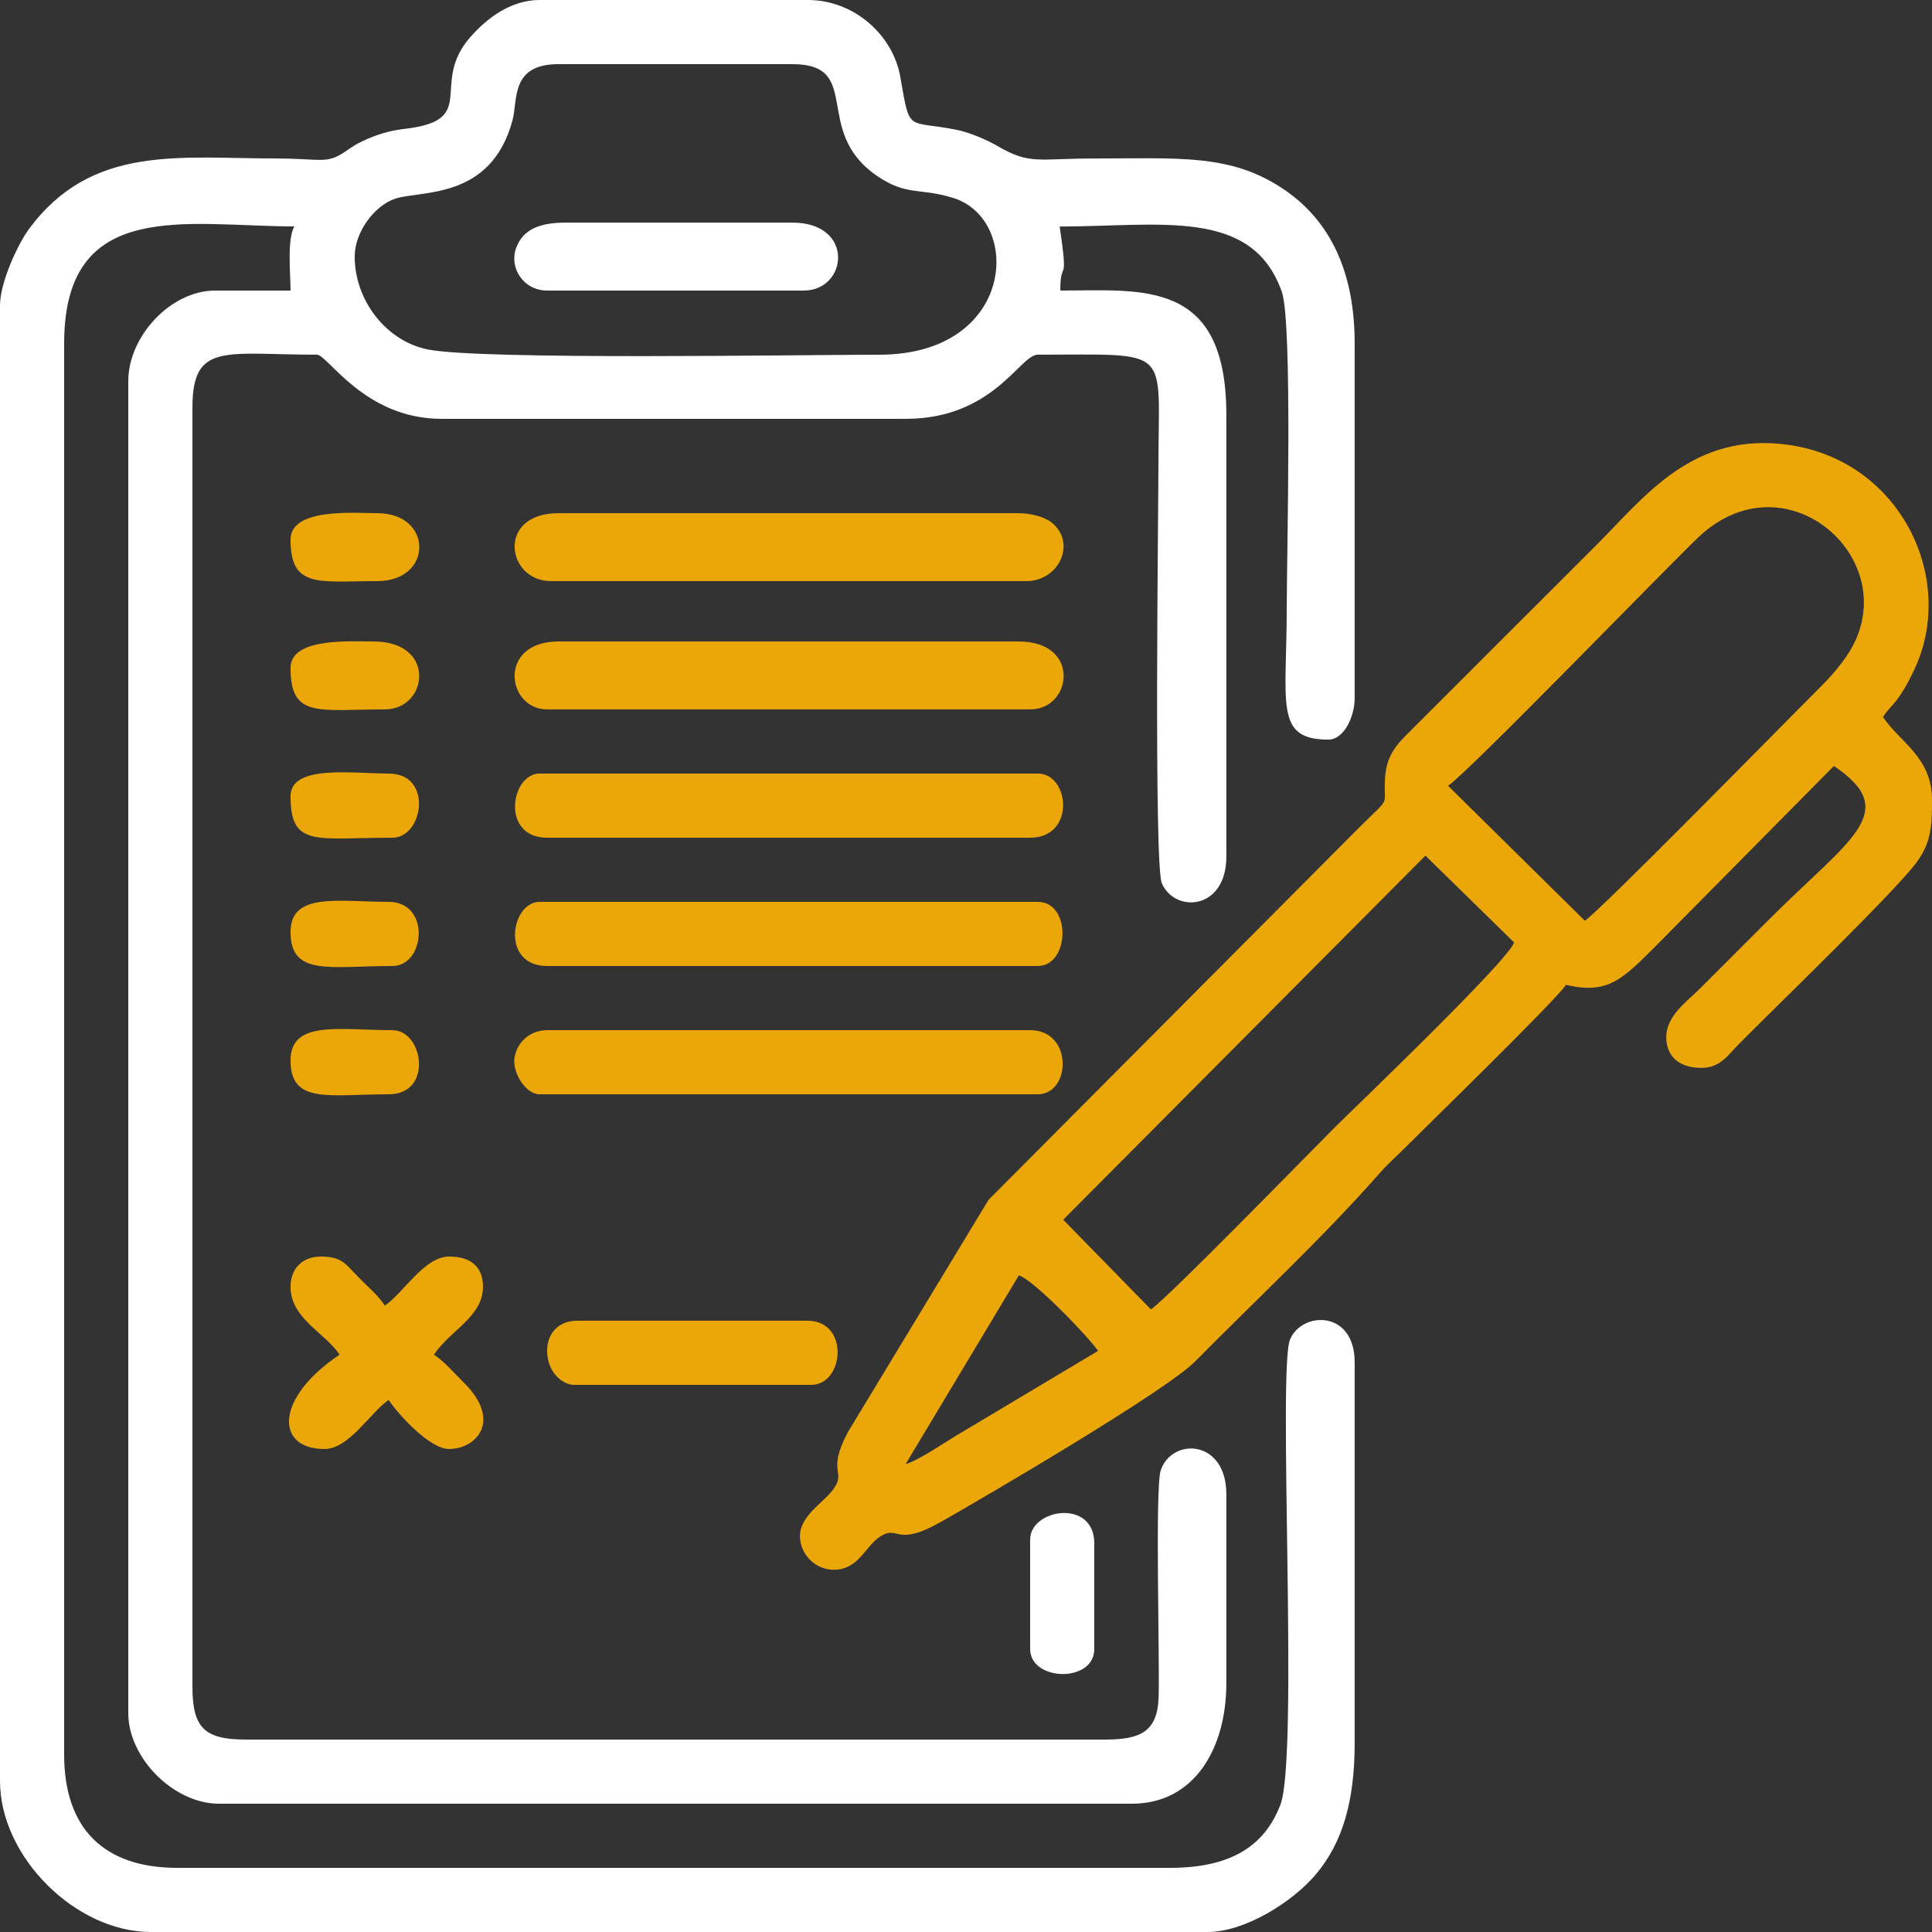 <svg width="134" height="134" viewBox="0 0 134 134" fill="none" xmlns="http://www.w3.org/2000/svg">
<rect x="0" y="0" width="134" height="134" fill="#333333" stroke="none"/>
<g clip-path="url(#clip0_1_4854)">
<path fill-rule="evenodd" clip-rule="evenodd" d="M24.601 17.797C24.601 16.08 25.982 14.263 27.395 13.786C29.173 13.185 34.056 13.906 35.55 8.332C35.923 6.938 35.389 4.449 38.734 4.449H54.96C59.912 4.449 56.283 9.088 60.823 12.196C62.896 13.614 63.753 13.001 66.099 13.724C70.94 15.216 70.434 24.602 60.979 24.602C55.579 24.602 33.373 24.982 29.675 24.238C26.759 23.652 24.601 20.812 24.601 17.797H24.601ZM-0 21.199V123.531C-0 128.771 5.228 134 10.468 134H83.75C86.302 134 89.597 131.974 91.267 130.001C93.131 127.799 93.957 124.883 93.957 120.914V94.48C93.957 90.875 90.344 90.921 89.482 92.885C88.601 94.891 90.092 121.837 88.803 125.182C87.648 128.176 85.194 129.551 81.132 129.551H12.3C7.193 129.551 4.449 126.807 4.449 121.699V23.817C4.449 13.644 12.981 15.703 20.414 15.703C19.899 16.619 20.152 19.008 20.152 20.153H14.917C11.844 20.153 8.897 23.326 8.897 26.434V118.821C8.897 121.941 12.057 125.102 15.178 125.102H78.515C82.809 125.102 85.058 121.312 85.058 116.727V103.641C85.058 99.828 81.301 99.677 80.508 101.97C80.097 103.161 80.452 115.372 80.357 117.783C80.264 120.132 79.043 120.652 76.683 120.652H17.011C14.179 120.652 13.347 119.821 13.347 116.988V28.265C13.347 23.708 15.626 24.601 21.983 24.601C22.731 24.601 25.275 29.05 30.62 29.05H62.812C68.904 29.05 70.741 24.601 71.972 24.601C81.38 24.601 80.347 23.956 80.347 32.191C80.347 35.088 80.026 59.997 80.583 61.267C81.503 63.362 85.058 63.122 85.058 59.41V28.789C85.058 19.316 79.246 20.152 73.542 20.152C73.542 17.783 74.136 20.06 73.498 15.711C80.511 15.705 86.838 14.392 88.903 20.233C89.662 22.38 89.246 38.505 89.246 42.136C89.246 48.805 88.377 51.297 92.124 51.297C93.239 51.297 93.957 49.677 93.957 48.418V23.816C93.957 19.407 92.617 15.6 89.136 13.196C85.44 10.643 81.831 10.992 75.898 10.992C71.955 10.992 71.449 11.445 69.177 10.123C68.487 9.721 67.26 9.186 66.367 9.007C62.872 8.305 63.128 9.289 62.445 5.338C61.955 2.5 59.312 -0.001 56.007 -0.001H37.425C35.344 -0.001 33.684 1.371 32.644 2.546C29.723 5.843 33.332 8.349 28.046 8.94C27.044 9.053 26.091 9.343 25.203 9.762C24.68 10.008 24.458 10.161 24.052 10.443C22.627 11.434 22.387 10.992 19.105 10.991C12.444 10.991 6.36 10 2.011 15.882C1.25 16.913 -0.001 19.57 -0.001 21.198L-0 21.199Z" fill="white"/>
<path fill-rule="evenodd" clip-rule="evenodd" d="M62.812 101.547L70.663 88.461C71.655 88.726 75.528 92.753 76.159 93.696L66.328 99.567C65.449 100.093 63.637 101.327 62.812 101.547H62.812ZM79.824 90.817L73.743 84.597L98.864 59.345L105.013 65.366C104.629 66.624 93.754 77.017 92.582 78.189C90.68 80.091 81.006 90.025 79.823 90.817H79.824ZM109.921 63.86L100.435 54.502C101.897 53.505 114.724 40.252 117.702 37.354C123.928 31.296 132.519 39.14 128.023 45.583C127.261 46.676 126.498 47.414 125.559 48.353C123.477 50.433 111.049 63.104 109.921 63.86ZM55.483 106.52C55.483 107.814 56.545 108.875 57.839 108.875C59.549 108.875 60.012 107.239 61.047 106.57C62.34 105.735 62.088 107.358 65.254 105.56C68.383 103.783 80.845 96.497 82.901 94.417C87.184 90.084 91.707 85.894 95.725 81.331C96.198 80.793 96.644 80.407 97.163 79.889C98.902 78.151 107.863 69.428 108.613 68.308C111.548 68.992 112.533 67.925 114.959 65.495L127.195 53.128C131.933 56.301 128.266 58.208 122.811 63.662C121.133 65.34 119.647 66.826 117.969 68.504C117.149 69.324 116.063 70.093 115.687 71.206C115.375 72.128 115.531 74.066 118.035 74.066C119.314 74.066 119.885 73.142 120.587 72.43C123.072 69.916 131.614 61.684 132.999 59.718C133.95 58.367 134 57.262 134 55.483C134 52.516 131.79 51.507 130.597 49.726C131.019 49.096 131.261 48.989 131.758 48.269C132.178 47.66 132.397 47.211 132.7 46.594C135.786 40.326 131.934 31.991 124.074 30.859C117.433 29.902 114.085 34.439 110.772 37.752L97.945 50.574C97.006 51.501 96.169 52.272 96.065 53.927C95.926 56.119 96.584 55.087 94.284 57.381L68.563 83.218L58.791 99.357C57.248 102.305 58.859 101.992 57.663 103.463C57.041 104.229 55.484 105.199 55.484 106.518L55.483 106.52Z" fill="#EBA707"/>
<path fill-rule="evenodd" clip-rule="evenodd" d="M37.949 49.203H71.449C74.367 49.203 74.989 44.493 70.664 44.493H38.734C34.489 44.493 35.128 49.203 37.949 49.203Z" fill="#EBA707"/>
<path fill-rule="evenodd" clip-rule="evenodd" d="M38.211 40.305H71.188C73.455 40.305 74.707 37.641 72.916 36.221C72.446 35.848 71.447 35.594 70.664 35.594H38.734C34.413 35.594 35.122 40.305 38.211 40.305L38.211 40.305Z" fill="#EBA707"/>
<path fill-rule="evenodd" clip-rule="evenodd" d="M37.949 67H71.972C74.204 67 74.324 62.551 71.972 62.551H37.425C35.425 62.551 34.705 67 37.948 67H37.949Z" fill="#EBA707"/>
<path fill-rule="evenodd" clip-rule="evenodd" d="M37.949 58.102H71.449C74.615 58.102 74.206 53.652 71.972 53.652H37.425C35.425 53.652 34.705 58.102 37.948 58.102H37.949Z" fill="#EBA707"/>
<path fill-rule="evenodd" clip-rule="evenodd" d="M37.425 75.899H71.972C74.293 75.899 74.441 71.45 71.449 71.45H37.949C36.777 71.45 35.846 72.284 35.684 73.371C35.531 74.392 36.451 75.899 37.425 75.899L37.425 75.899Z" fill="#EBA707"/>
<path fill-rule="evenodd" clip-rule="evenodd" d="M20.151 89.246C20.151 91.446 22.522 92.417 23.554 93.957C19.041 96.979 19.088 100.5 22.507 100.5C24.223 100.5 25.704 97.936 26.956 97.098C27.652 98.136 29.808 100.5 31.144 100.5C33.019 100.5 34.885 98.548 32.127 95.852C31.414 95.154 30.888 94.487 30.097 93.957C31.242 92.247 33.499 91.322 33.499 89.246C33.499 87.769 32.547 87.153 31.144 87.153C29.427 87.153 27.946 89.717 26.694 90.555C26.196 89.812 25.591 89.329 24.929 88.656C24.006 87.719 23.774 87.153 22.245 87.153C20.98 87.153 20.152 87.981 20.152 89.246H20.151Z" fill="#EBA707"/>
<path fill-rule="evenodd" clip-rule="evenodd" d="M37.949 20.152H55.746C58.799 20.152 59.308 15.441 54.96 15.441H39.257C37.495 15.441 36.268 15.862 35.788 17.232C35.312 18.593 36.315 20.153 37.948 20.153L37.949 20.152Z" fill="white"/>
<path fill-rule="evenodd" clip-rule="evenodd" d="M37.949 93.696C37.949 95.254 39.1 96.051 39.781 96.051H56.27C58.556 96.051 58.936 91.602 56.008 91.602H40.043C38.777 91.602 37.949 92.43 37.949 93.696Z" fill="#EBA707"/>
<path fill-rule="evenodd" clip-rule="evenodd" d="M71.449 106.782V114.372C71.449 116.625 75.898 116.746 75.898 114.372V107.044C75.898 103.933 71.449 104.637 71.449 106.782Z" fill="white"/>
<path fill-rule="evenodd" clip-rule="evenodd" d="M20.151 46.324C20.151 49.843 22.073 49.203 26.694 49.203C29.688 49.203 30.312 44.492 25.909 44.492C24.293 44.492 20.151 44.207 20.151 46.325V46.324Z" fill="#EBA707"/>
<path fill-rule="evenodd" clip-rule="evenodd" d="M20.151 37.426C20.151 40.839 22.107 40.305 26.171 40.305C30.053 40.305 30.053 35.594 26.171 35.594C24.646 35.594 20.151 35.191 20.151 37.426V37.426Z" fill="#EBA707"/>
<path fill-rule="evenodd" clip-rule="evenodd" d="M20.152 55.223C20.152 58.805 21.92 58.102 27.218 58.102C29.363 58.102 30.066 53.653 26.956 53.653C24.459 53.653 20.151 53.009 20.151 55.223H20.152Z" fill="#EBA707"/>
<path fill-rule="evenodd" clip-rule="evenodd" d="M20.151 73.543C20.151 76.609 22.804 75.898 26.956 75.898C30.066 75.898 29.363 71.45 27.218 71.45C23.565 71.45 20.152 70.73 20.152 73.543H20.151Z" fill="#EBA707"/>
<path fill-rule="evenodd" clip-rule="evenodd" d="M20.152 64.645C20.152 67.736 22.871 67 27.218 67C29.504 67 29.884 62.551 26.956 62.551C23.47 62.551 20.151 61.855 20.151 64.644L20.152 64.645Z" fill="#EBA707"/>
</g>
<defs>
<clipPath id="clip0_1_4854">
<rect width="134" height="134" fill="white"/>
</clipPath>
</defs>
</svg>
